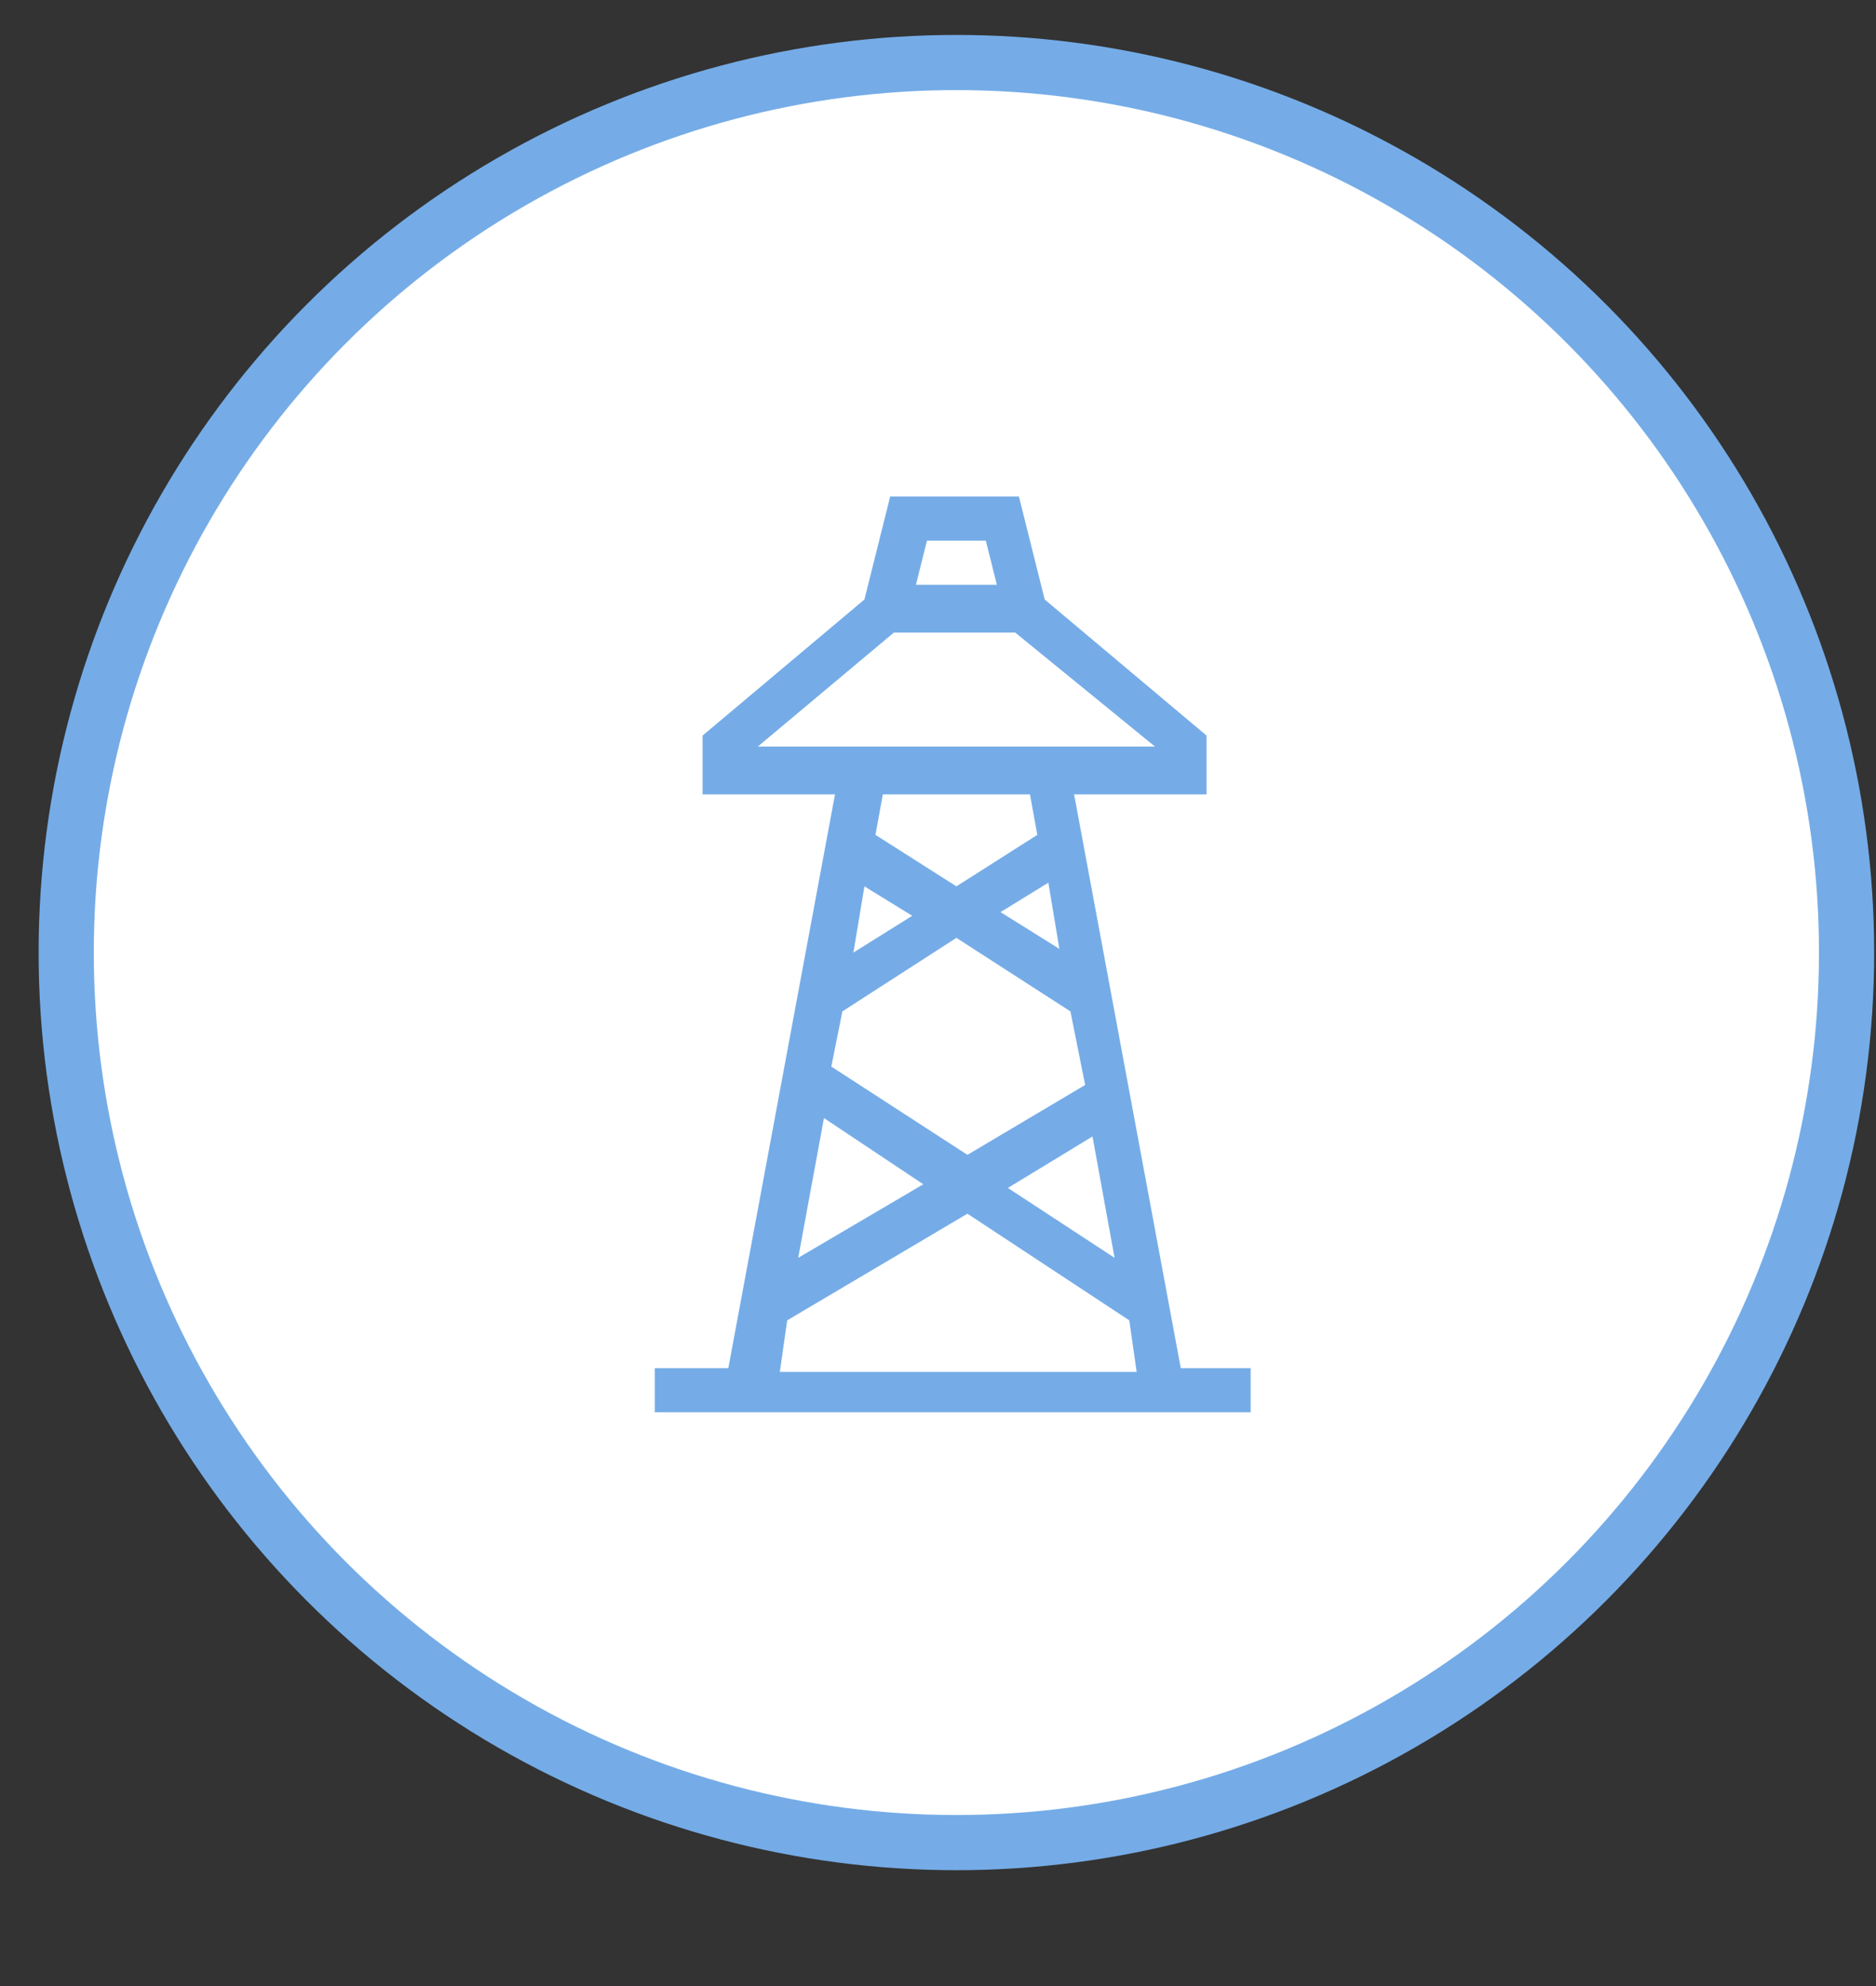 <?xml version="1.0" encoding="utf-8"?>
<!-- Generator: Adobe Illustrator 28.3.0, SVG Export Plug-In . SVG Version: 6.00 Build 0)  -->
<svg version="1.2" baseProfile="tiny" id="Capa_1" xmlns="http://www.w3.org/2000/svg" xmlns:xlink="http://www.w3.org/1999/xlink"
	 x="0px" y="0px" viewBox="0 0 51 54" overflow="visible" xml:space="preserve">
<rect x="0" y="0" width="51" height="54" fill="#333333" stroke="none"/>
<circle fill="#FFFFFF" stroke="#75ACE7" stroke-width="1.5" stroke-miterlimit="10" cx="26" cy="25.9" r="24.2"/>
<path fill="#75ACE7" d="M32.1,37.2l-2.9-15.6h3.6V20l-4.4-3.7l-0.7-2.8h-3.5l-0.7,2.8L19.1,20v1.6h3.6l-2.9,15.6h-2v1.2h16.2v-1.2
	H32.1z M22.6,29l0.3-1.5l3.1-2l3.1,2l0.4,2l-3.2,1.9L22.6,29z M25.1,32.2l-3.4,2l0.7-3.8L25.1,32.2z M23.2,25.9l0.3-1.8l1.3,0.8
	L23.2,25.9z M27.2,24.8l1.3-0.8l0.3,1.8L27.2,24.8z M29.7,30.9l0.6,3.3l-2.9-1.9L29.7,30.9z M26.8,14.7l0.3,1.2h-2.2l0.3-1.2H26.8z
	 M24.3,17.2h3.3l3.8,3.1H20.6L24.3,17.2z M28,21.6l0.2,1.1L26,24.1l-2.2-1.4l0.2-1.1H28z M21.4,35.9l4.9-2.9l4.4,2.9l0.2,1.4h-9.7
	L21.4,35.9z"/>
</svg>
